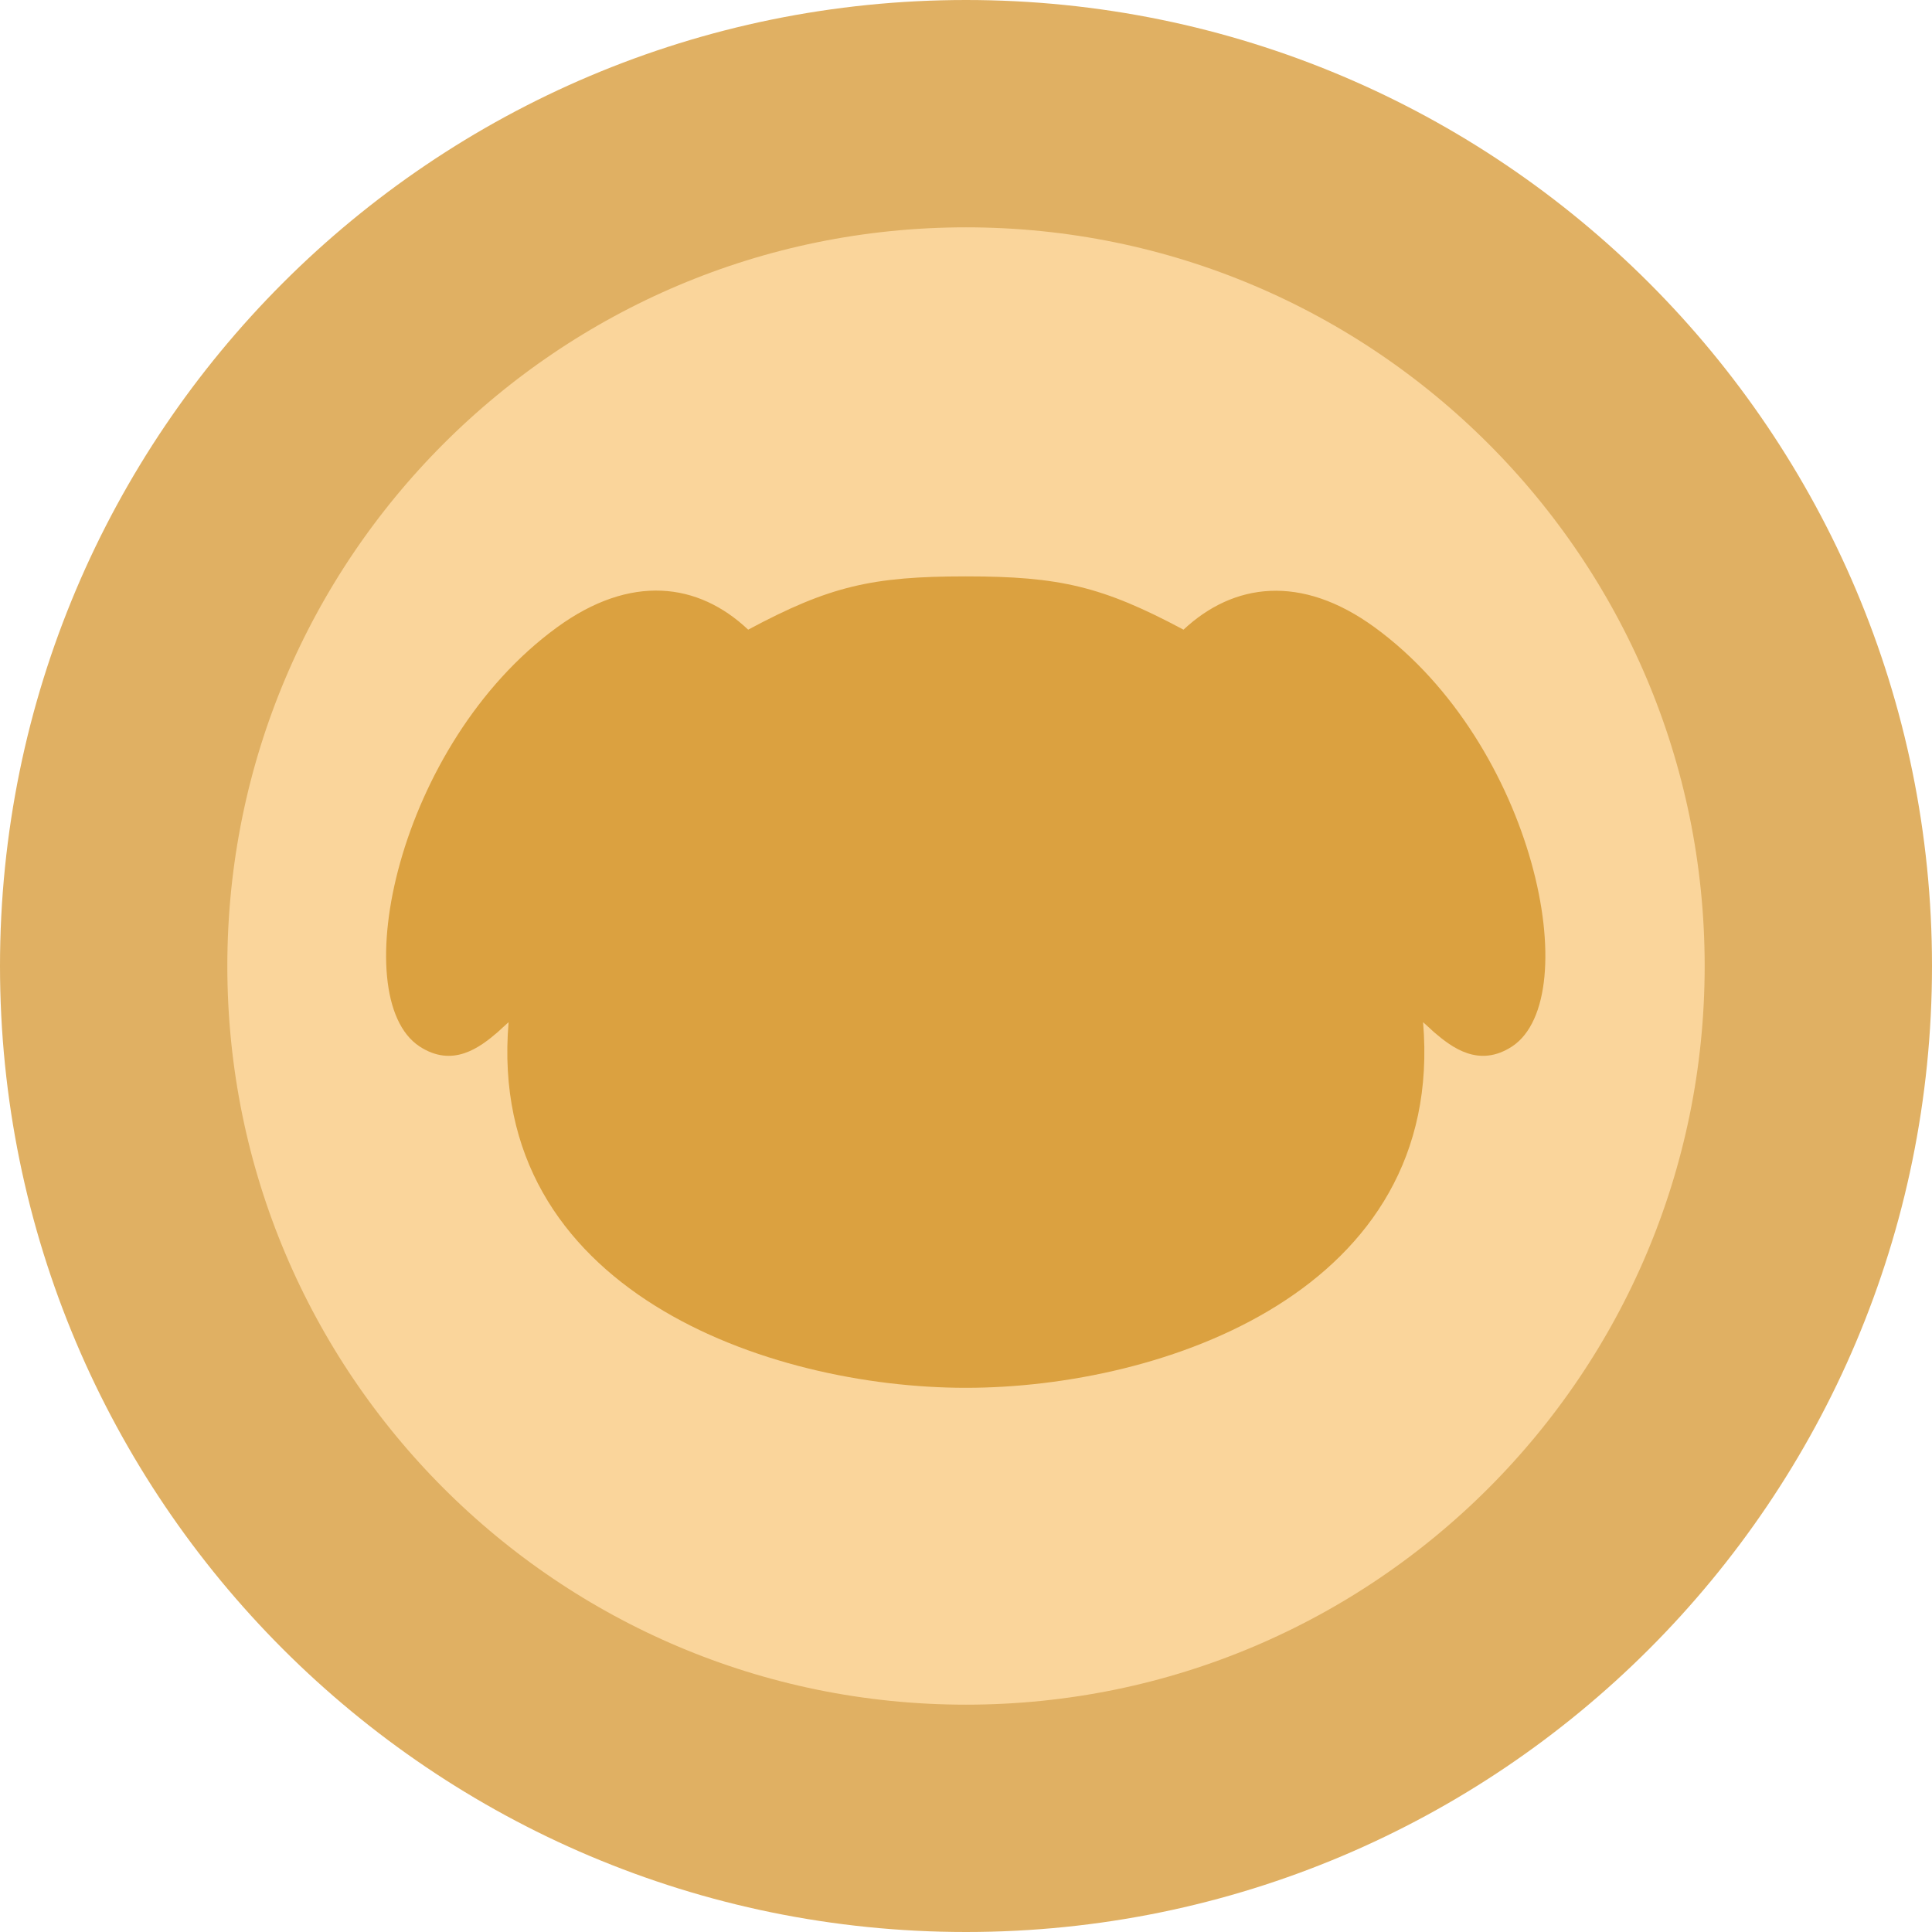 <svg width="12" height="12" viewBox="0 0 12 12" fill="none" xmlns="http://www.w3.org/2000/svg">
<g clip-path="url(#clip0_1761_13068)">
<path d="M11.294 6C11.294 8.924 8.924 11.294 6 11.294C3.076 11.294 0.706 8.924 0.706 6C0.706 3.076 3.076 0.706 6 0.706C8.924 0.706 11.294 3.076 11.294 6Z" fill="#FAD59B" stroke="#E0B063" stroke-width="1.412"/>
</g>
<path d="M8.539 3.897C8.081 3.563 7.661 3.621 7.351 3.911C6.847 3.642 6.581 3.58 5.999 3.58C5.417 3.58 5.153 3.64 4.647 3.911C4.337 3.618 3.917 3.563 3.459 3.897C2.464 4.623 2.144 6.194 2.605 6.499C2.812 6.635 2.98 6.506 3.091 6.411C3.114 6.389 3.136 6.37 3.159 6.349C3.018 8.015 4.775 8.62 5.999 8.62C7.223 8.62 8.98 8.018 8.839 6.349C8.862 6.37 8.884 6.389 8.907 6.411C9.018 6.506 9.186 6.635 9.393 6.499C9.851 6.194 9.534 4.623 8.539 3.897Z" fill="#DBA140"/>
<defs>
<clipPath id="clip0_1761_13068">
<rect width="12" height="12" fill="white"/>
</clipPath>
</defs>
</svg>
